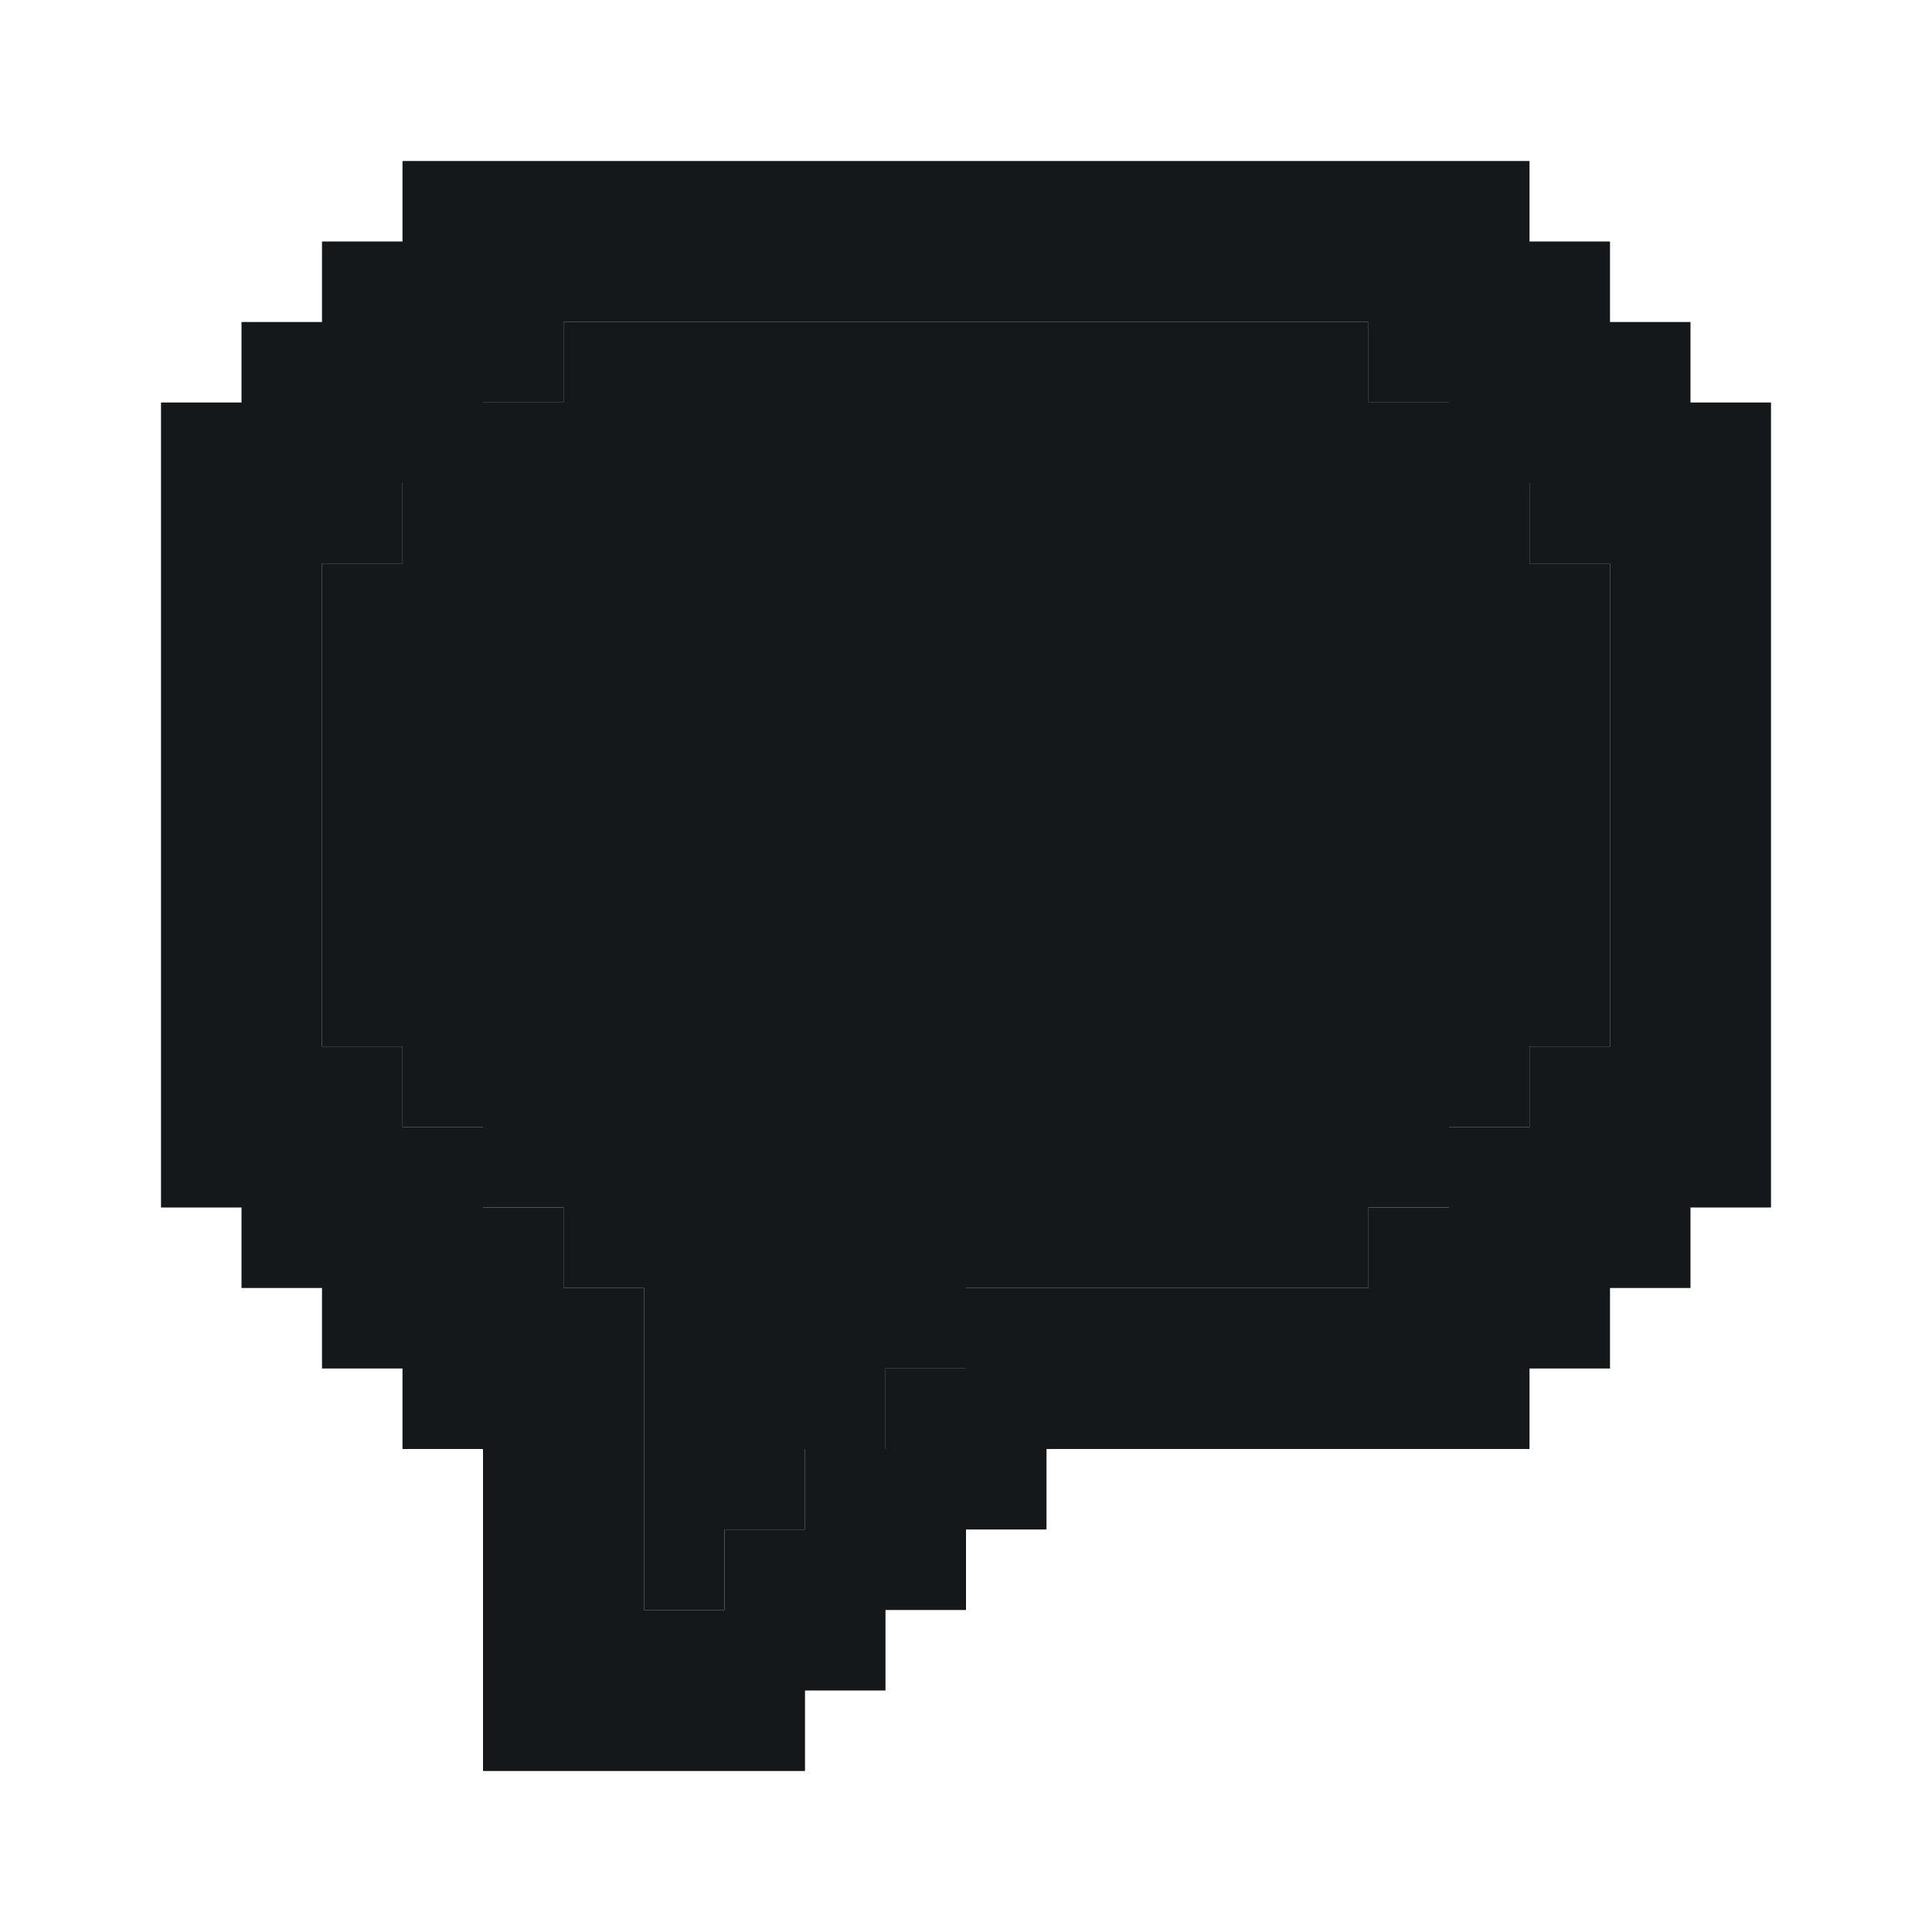 <svg width="18" height="18" viewBox="0 0 18 18" fill="none" xmlns="http://www.w3.org/2000/svg">
<path d="M15.75 3.75V3H15V2.25H14.25V1.5H3.75V2.25H3V3H2.25V3.75H1.5V11.25H2.25V12H3V12.75H3.75V13.5H4.5V16.5H7.5V15.75H8.25V15H9V14.25H9.75V13.5H14.25V12.75H15V12H15.75V11.25H16.5V3.75H15.75ZM15 9.75H14.25V10.5H13.5V11.25H12.75V12H9V12.75H8.25V13.5H7.5V14.25H6.75V15H6V12H5.25V11.25H4.5V10.5H3.75V9.75H3V5.25H3.75V4.5H4.5V3.75H5.25V3H12.75V3.75H13.5V4.5H14.25V5.25H15V9.75Z" fill="#15181B"/>
<path d="M15 9.75H14.25V10.5H13.5V11.25H12.75V12H9V12.75H8.25V13.5H7.5V14.25H6.75V15H6V12H5.25V11.25H4.5V10.5H3.75V9.75H3V5.25H3.75V4.5H4.5V3.75H5.25V3H12.75V3.75H13.5V4.5H14.25V5.25H15V9.75Z" fill="#15181B"/>
</svg>
